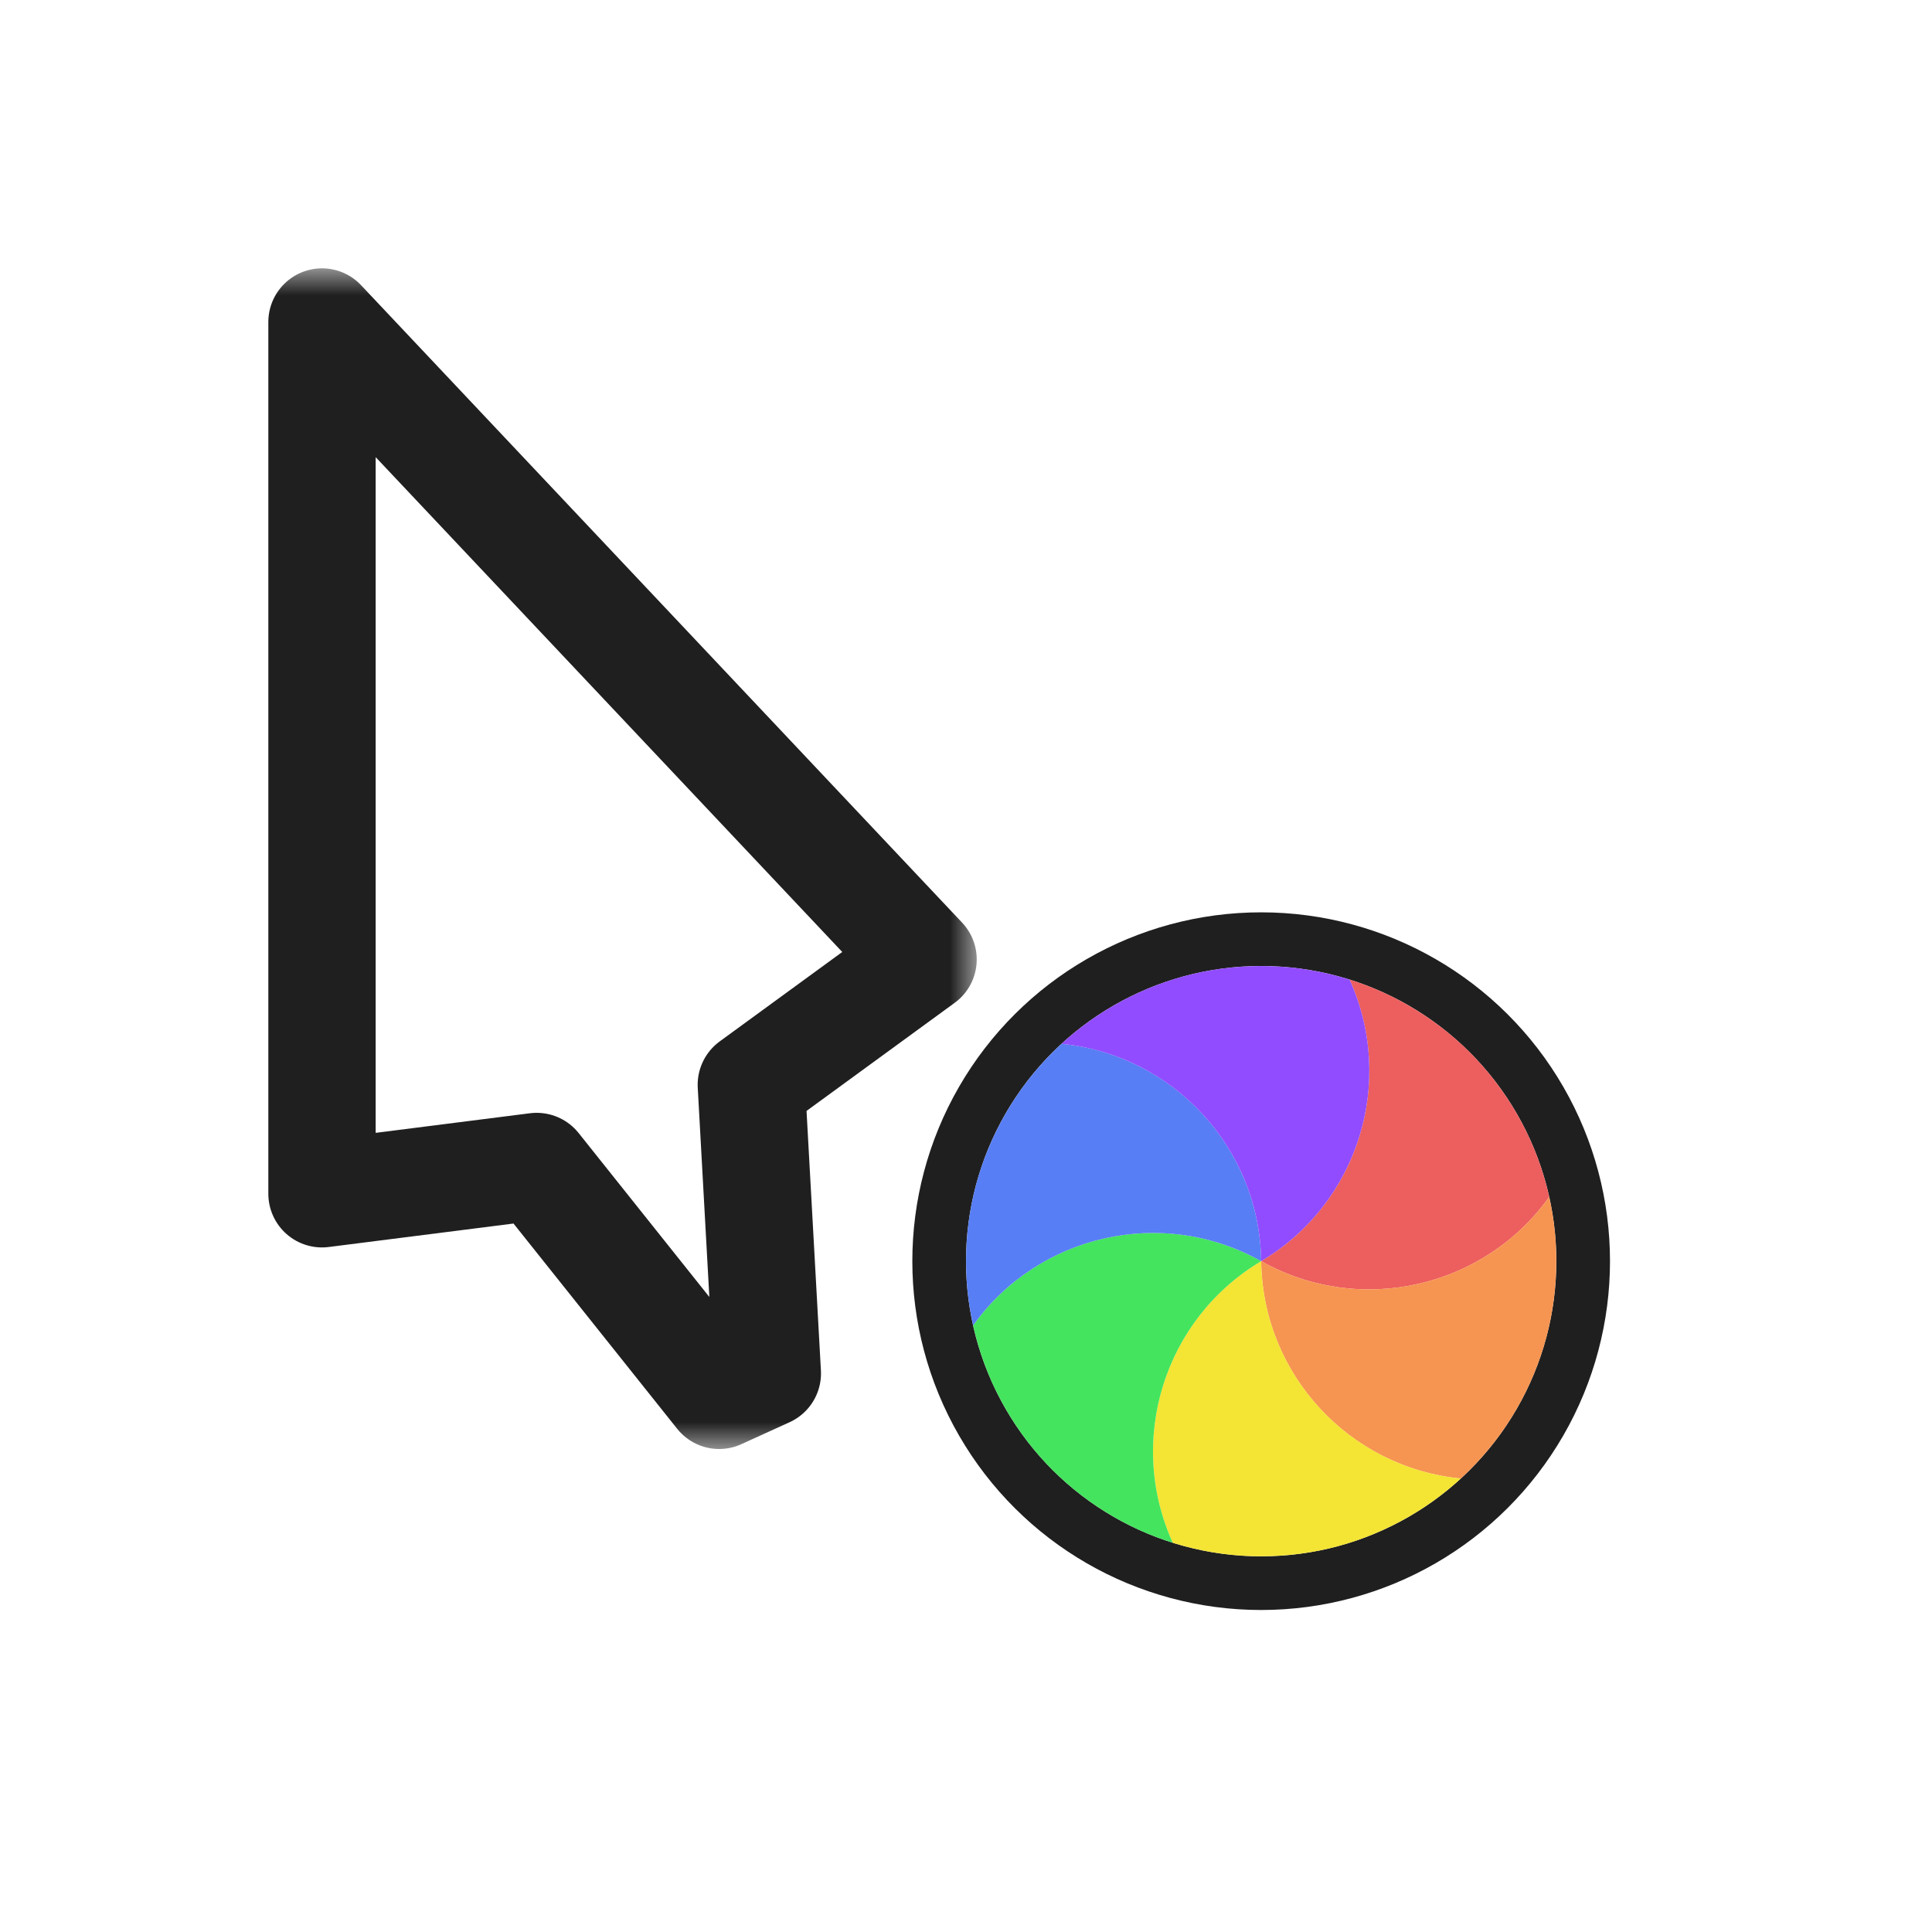 <svg width="36" height="36" viewBox="0 0 36 36" fill="none" xmlns="http://www.w3.org/2000/svg">
<g filter="url(#filter0_d_197_3697)">
<mask id="path-1-outside-1_197_3697" maskUnits="userSpaceOnUse" x="4.2" y="5" width="14" height="22" fill="black">
<rect fill="white" x="4.2" y="5" width="14" height="22"/>
<path d="M17.2 17.878L6 6L6 22.244L10 21.736L13.4 26L14.298 25.591L14 20.213L17.2 17.878Z"/>
</mask>
<path d="M17.2 17.878L6 6L6 22.244L10 21.736L13.4 26L14.298 25.591L14 20.213L17.2 17.878Z" fill="white"/>
<path d="M17.2 17.878L6 6L6 22.244L10 21.736L13.4 26L14.298 25.591L14 20.213L17.2 17.878Z" stroke="#1F1F1F" stroke-width="2" stroke-linejoin="round" mask="url(#path-1-outside-1_197_3697)"/>
<circle cx="23.5" cy="23.5" r="6" transform="rotate(30 23.5 23.5)" stroke="#1F1F1F" stroke-linejoin="round"/>
<path d="M25.147 18.253C25.355 18.319 25.56 18.396 25.76 18.486C25.926 18.561 26.089 18.645 26.249 18.738C26.676 18.984 27.057 19.278 27.389 19.61C27.721 19.943 28.016 20.324 28.262 20.75C28.355 20.911 28.439 21.074 28.513 21.239C28.667 21.581 28.786 21.938 28.867 22.303C27.658 23.996 25.346 24.534 23.5 23.5C25.319 22.418 26.008 20.147 25.147 18.253Z" fill="#ED5E5E"/>
<path d="M28.867 22.303C28.915 22.516 28.95 22.733 28.972 22.951C28.99 23.131 28.999 23.314 28.999 23.5C28.999 23.992 28.934 24.469 28.813 24.924C28.691 25.377 28.509 25.823 28.262 26.25C28.17 26.41 28.07 26.564 27.964 26.712C27.745 27.016 27.495 27.297 27.22 27.55C25.15 27.349 23.527 25.616 23.5 23.5C25.347 24.534 27.658 23.995 28.867 22.303Z" fill="#F69551"/>
<path d="M27.22 27.55C27.059 27.698 26.89 27.836 26.712 27.964C26.564 28.07 26.41 28.17 26.25 28.262C25.823 28.508 25.378 28.691 24.924 28.813C24.47 28.934 23.992 28.999 23.5 28.999C23.315 28.999 23.131 28.99 22.951 28.972C22.578 28.934 22.21 28.859 21.853 28.747C20.992 26.853 21.681 24.582 23.5 23.5C23.528 25.616 25.15 27.348 27.22 27.55Z" fill="#F4E434"/>
<path d="M21.853 28.747C21.644 28.681 21.439 28.604 21.24 28.514C21.074 28.439 20.911 28.355 20.751 28.263C20.324 28.016 19.943 27.722 19.611 27.39C19.279 27.057 18.984 26.676 18.738 26.25C18.645 26.089 18.561 25.926 18.486 25.761C18.333 25.419 18.214 25.062 18.133 24.697C19.342 23.004 21.653 22.466 23.5 23.5C21.681 24.583 20.992 26.853 21.853 28.747Z" fill="#44E45E"/>
<path d="M18.133 24.697C18.085 24.484 18.05 24.267 18.028 24.049C18.01 23.869 18.001 23.686 18.001 23.5C18.001 23.008 18.066 22.531 18.187 22.076C18.309 21.623 18.491 21.177 18.738 20.75C18.83 20.59 18.93 20.436 19.036 20.288C19.255 19.984 19.504 19.703 19.78 19.45C21.85 19.651 23.472 21.384 23.5 23.5C21.653 22.466 19.342 23.005 18.133 24.697Z" fill="#577EF4"/>
<path d="M19.779 19.45C19.941 19.302 20.11 19.164 20.288 19.036C20.436 18.93 20.59 18.83 20.75 18.738C21.177 18.491 21.622 18.309 22.076 18.187C22.53 18.066 23.008 18.001 23.5 18.001C23.685 18.001 23.869 18.01 24.049 18.028C24.422 18.066 24.79 18.141 25.147 18.253C26.008 20.147 25.319 22.418 23.5 23.5C23.472 21.384 21.85 19.652 19.779 19.45Z" fill="#914CFF"/>
</g>
<defs>
<filter id="filter0_d_197_3697" x="0" y="0" width="36" height="36" filterUnits="userSpaceOnUse" color-interpolation-filters="sRGB">
<feFlood flood-opacity="0" result="BackgroundImageFix"/>
<feColorMatrix in="SourceAlpha" type="matrix" values="0 0 0 0 0 0 0 0 0 0 0 0 0 0 0 0 0 0 127 0" result="hardAlpha"/>
<feOffset/>
<feGaussianBlur stdDeviation="1"/>
<feColorMatrix type="matrix" values="0 0 0 0 0 0 0 0 0 0 0 0 0 0 0 0 0 0 0.2 0"/>
<feBlend mode="normal" in2="BackgroundImageFix" result="effect1_dropShadow_197_3697"/>
<feBlend mode="normal" in="SourceGraphic" in2="effect1_dropShadow_197_3697" result="shape"/>
</filter>
</defs>
</svg>
